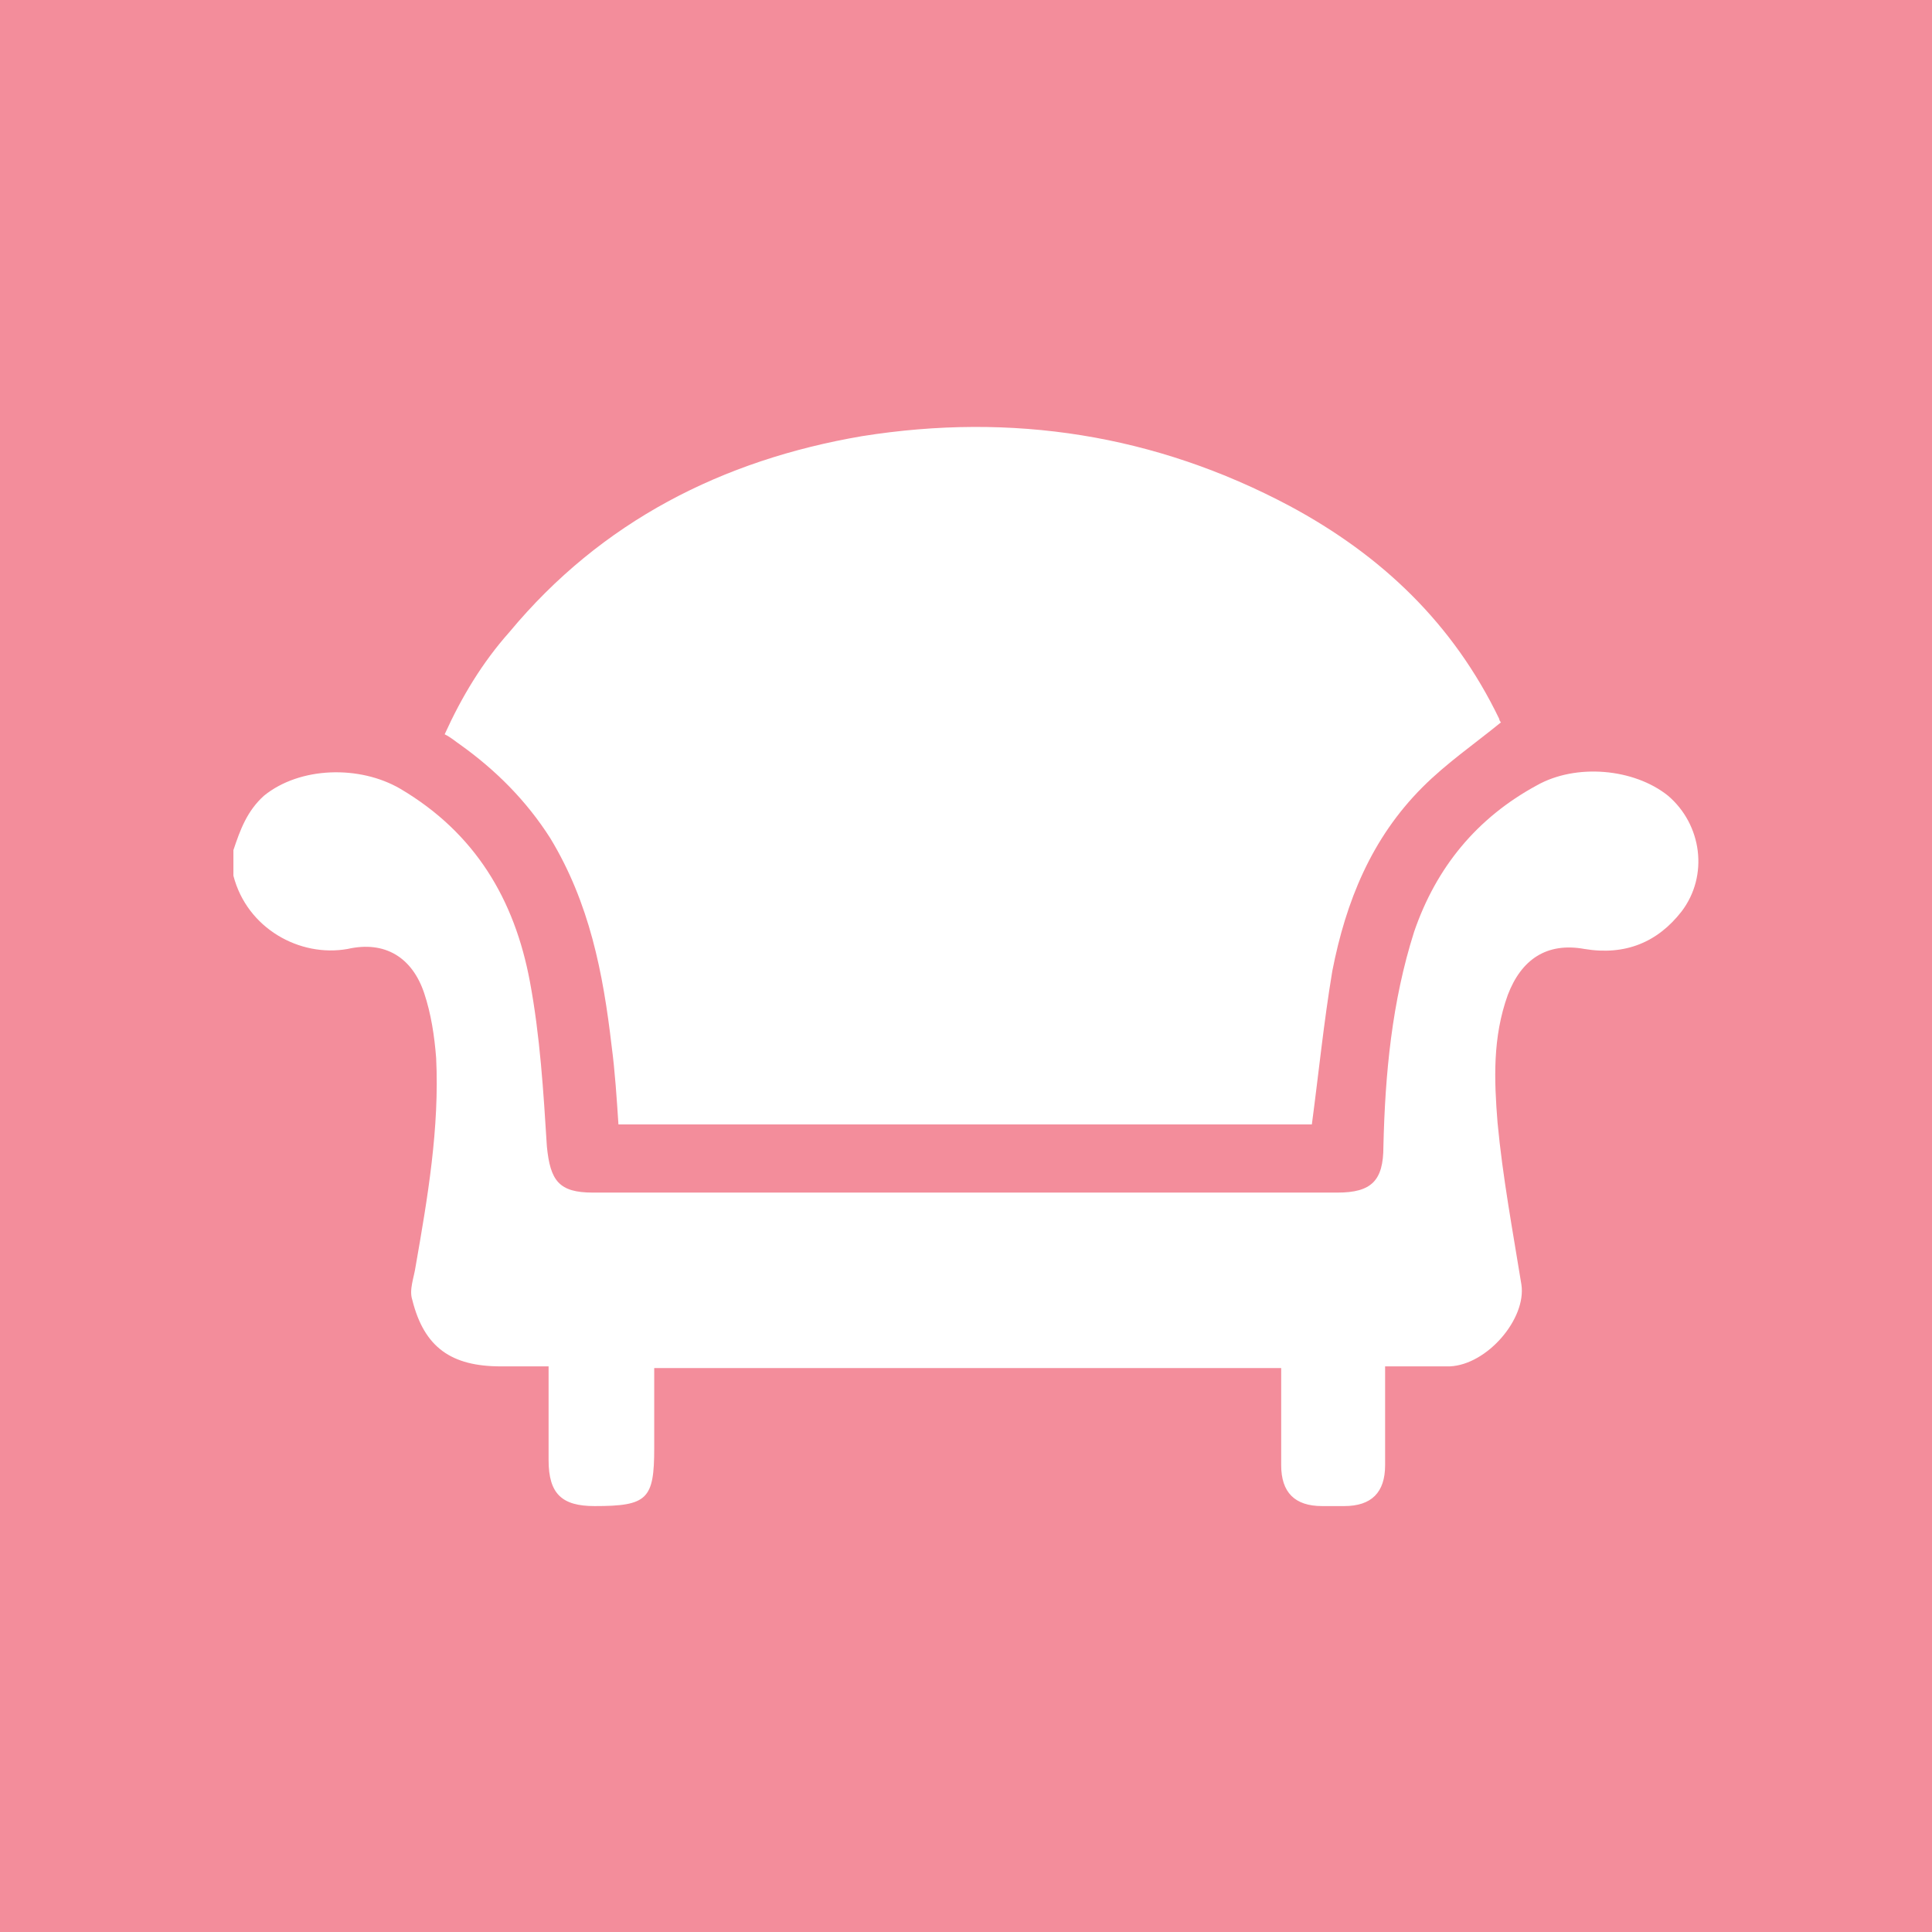 <?xml version="1.0" encoding="UTF-8"?>
<!-- Generator: Adobe Illustrator 19.0.0, SVG Export Plug-In . SVG Version: 6.00 Build 0)  -->
<svg id="Layer_1" enable-background="new 0 0 113.4 113.4" version="1.1" viewBox="0 0 113.4 113.4" xml:space="preserve" xmlns="http://www.w3.org/2000/svg">
<style type="text/css">
	.st0{fill:#F38D9B;}
	.st1{fill:#FFFFFF;}
</style>
<rect id="XMLID_4006_" class="st0" width="113.4" height="113.4"/>
<g id="XMLID_3337_">
	<path id="XMLID_3978_" class="st1" d="m13.7 49.9c0.4-1.2 0.8-2.3 1.8-3.2 2.1-1.7 5.6-1.8 8-0.4 4.4 2.6 6.7 6.5 7.6 11.3 0.6 3.2 0.8 6.5 1 9.7 0.2 2 0.7 2.7 2.7 2.7h43.7c2 0 2.7-0.7 2.7-2.7 0.1-4.3 0.5-8.5 1.8-12.6 1.3-3.8 3.7-6.7 7.2-8.6 2.3-1.3 5.7-1 7.7 0.6 2 1.7 2.4 4.7 0.8 6.8-1.4 1.8-3.3 2.6-5.7 2.2-2.2-0.4-3.7 0.6-4.5 2.7-0.9 2.5-0.8 5-0.6 7.5 0.3 3.2 0.9 6.4 1.4 9.5 0.3 2-2 4.7-4.2 4.8h-3.8v0.8 5c0 1.6-0.8 2.4-2.4 2.4h-1.3c-1.6 0-2.4-0.8-2.4-2.4v-4.8-0.9h-36.8v4.7c0 3-0.4 3.4-3.5 3.4-1.9 0-2.7-0.7-2.7-2.7v-5.5h-2.8c-2.9 0-4.5-1.1-5.2-3.9-0.2-0.6 0.1-1.3 0.2-2 0.7-4 1.4-8.1 1.2-12.2-0.1-1.3-0.3-2.6-0.7-3.8-0.7-2.1-2.3-3.1-4.5-2.6-2.8 0.5-5.9-1.2-6.7-4.3v-1.5z"/>
	<path id="XMLID_3338_" class="st1" d="m88.1 42.4c-1.6 1.3-3.2 2.4-4.6 3.8-3 3-4.5 6.7-5.3 10.8-0.5 3-0.8 6-1.2 9h-40.7c-0.1-1.5-0.2-3.1-0.4-4.6-0.5-4.3-1.3-8.4-3.6-12.2-1.4-2.2-3.2-4-5.3-5.5-0.3-0.2-0.5-0.4-0.9-0.6 1-2.2 2.2-4.2 3.8-6 5.4-6.5 12.5-10.1 20.7-11.5 8.8-1.4 17.2-0.1 25.1 4.1 5.4 2.9 9.6 6.9 12.3 12.5 0 0.1 0.1 0.2 0.1 0.2z"/>
</g>
</svg>
